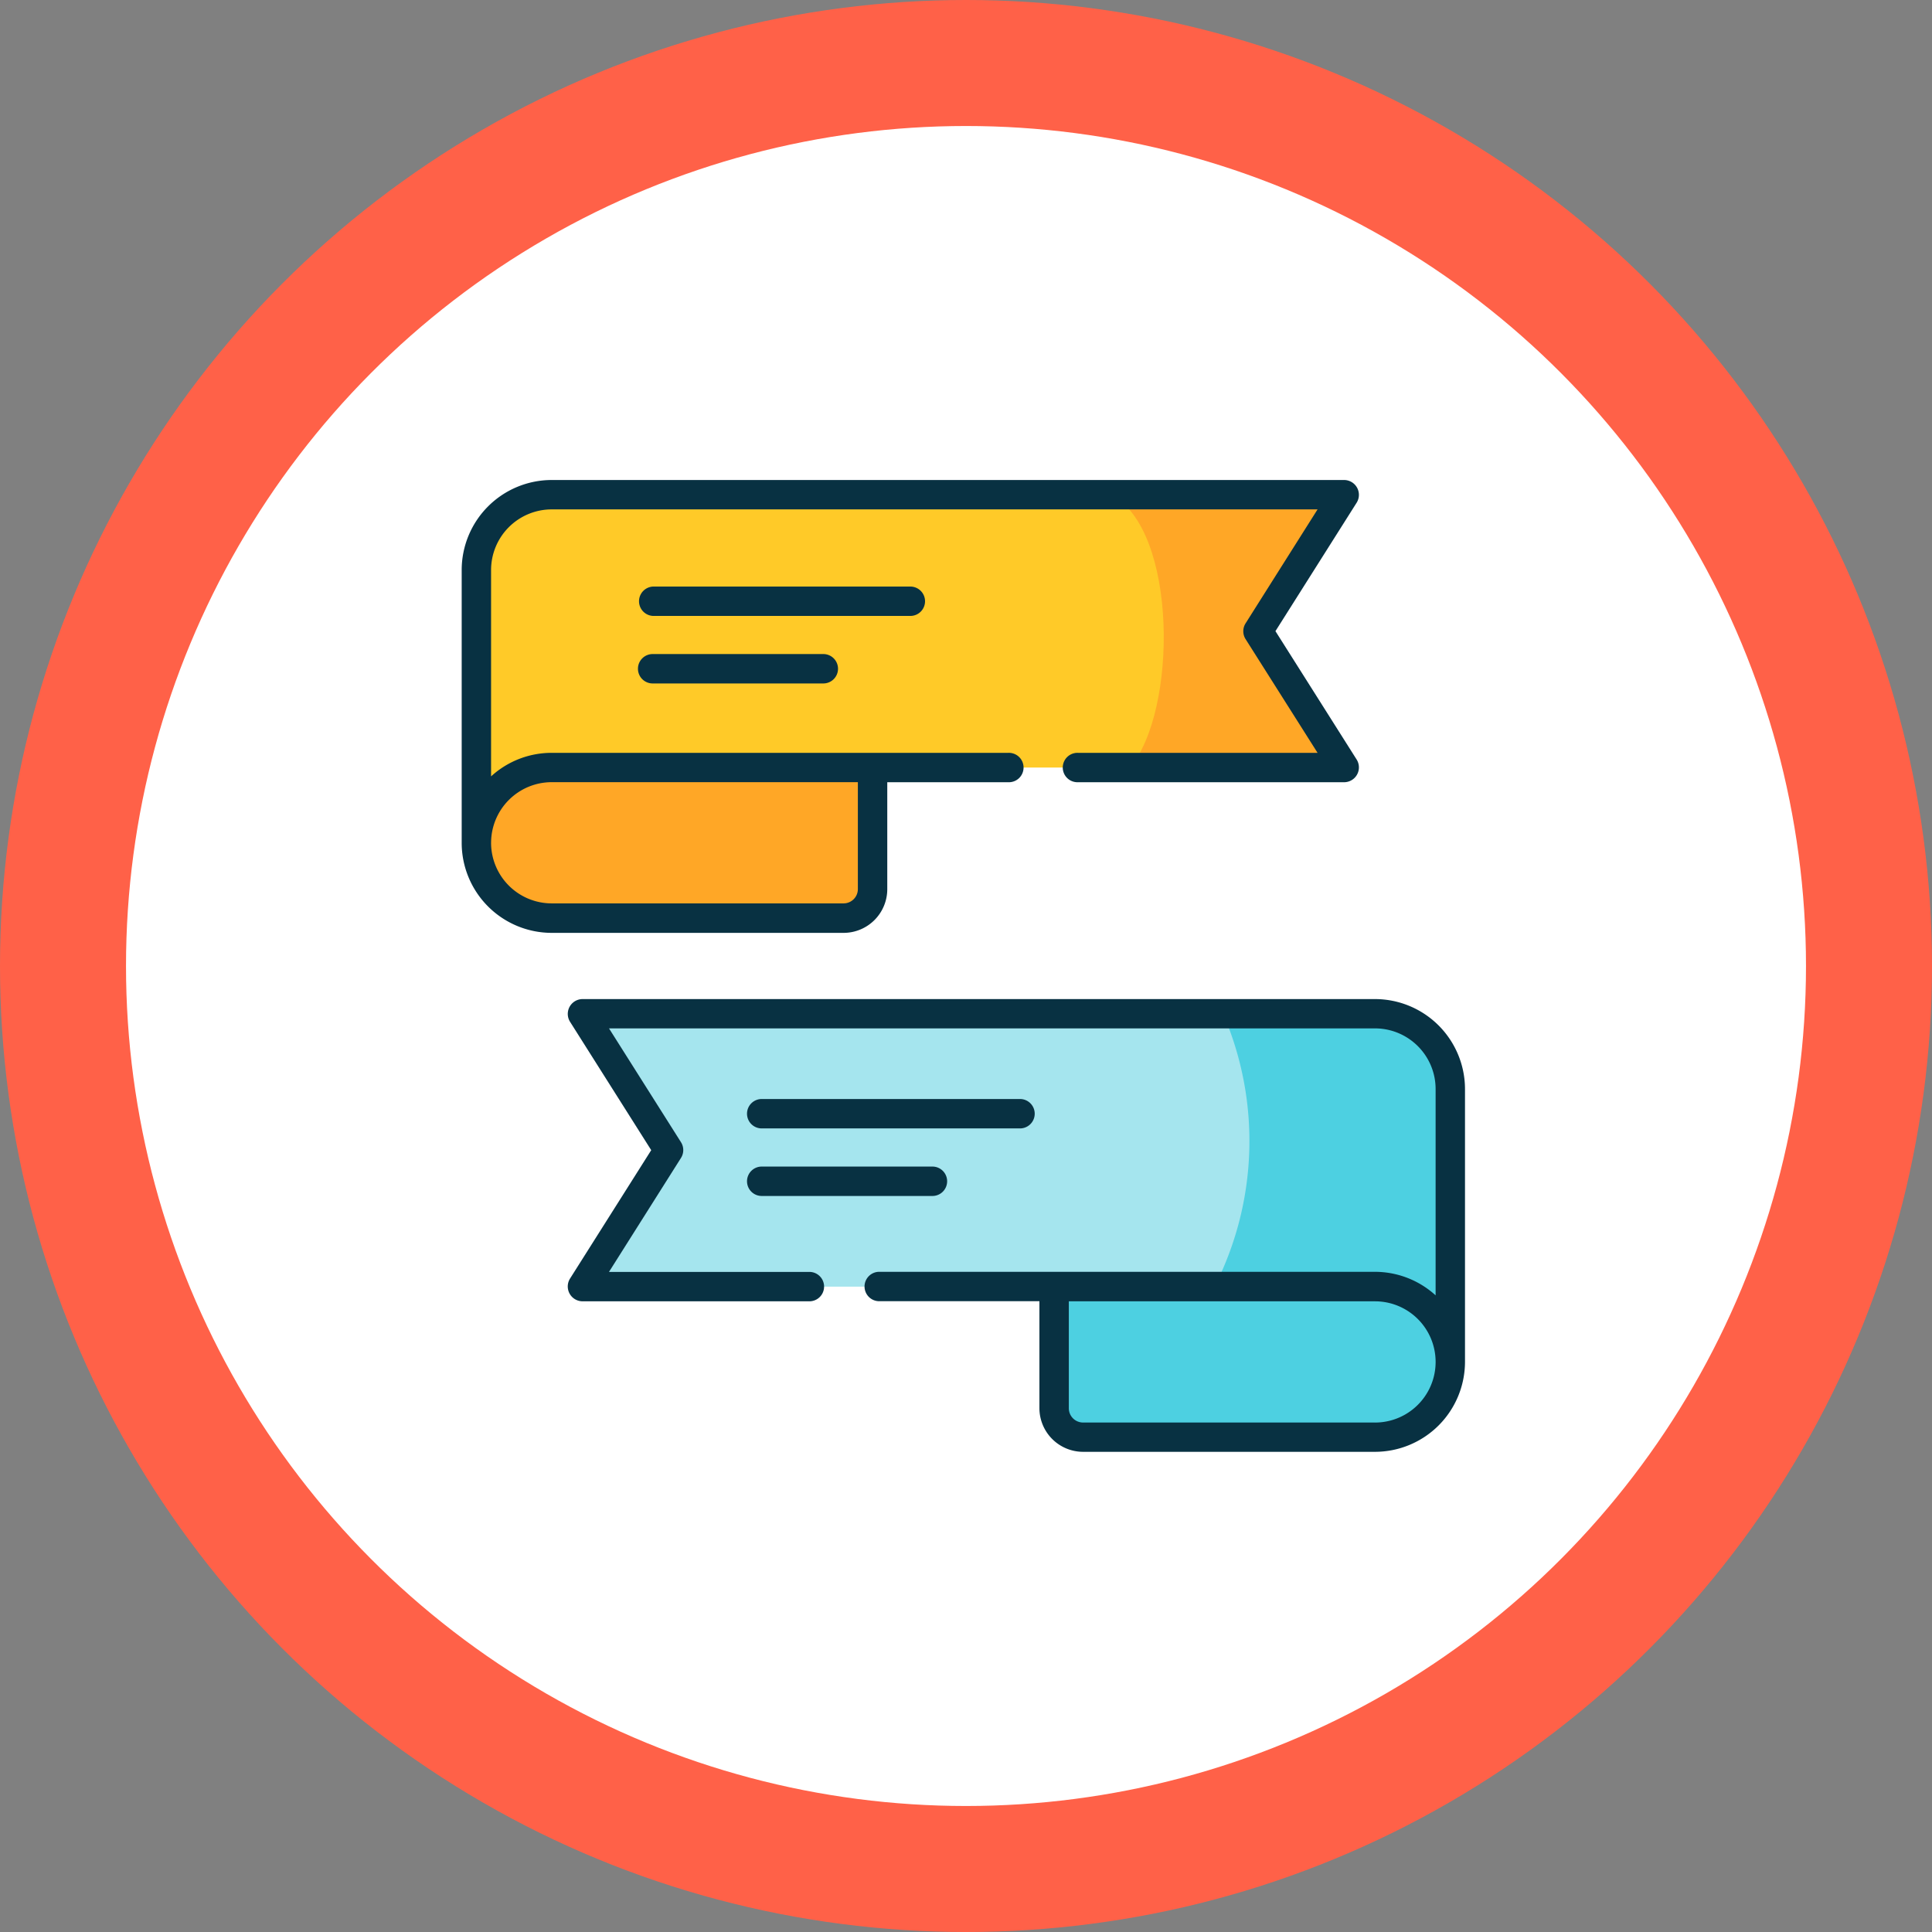 <svg xmlns="http://www.w3.org/2000/svg" width="100" height="100" viewBox="0 0 100 100">
  <rect x="0" y="0" width="100" height="100" fill="#808080" stroke="none"/>
  <g id="Grupo_111483" data-name="Grupo 111483" transform="translate(-285 -1992.931)">
    <g id="Grupo_111481" data-name="Grupo 111481" transform="translate(-49.862 -186.25)">
      <g id="Grupo_111302" data-name="Grupo 111302" transform="translate(334.862 2179.181)">
        <circle id="Elipse_4722" data-name="Elipse 4722" cx="50" cy="50" r="50" transform="translate(0 0)" fill="#ff6148"/>
        <circle id="Elipse_4723" data-name="Elipse 4723" cx="43.478" cy="43.478" r="43.478" transform="translate(6.522 6.522)" fill="#fff"/>
      </g>
    </g>
    <g id="_015-banner" data-name="015-banner" transform="translate(308.897 2017.776)">
      <g id="Grupo_26849" data-name="Grupo 26849" transform="translate(0.761 0.761)">
        <path id="Trazado_26284" data-name="Trazado 26284" d="M52.424,15.5H11.4a3.907,3.907,0,0,0-3.9,3.9V33.523a3.908,3.908,0,0,1,3.9-3.9H52.424l-4.465-7.06Z" transform="translate(-7.5 -15.501)" fill="#ffca28" fill-rule="evenodd"/>
      </g>
      <g id="Grupo_26850" data-name="Grupo 26850" transform="translate(0.761 14.883)">
        <path id="Trazado_26285" data-name="Trazado 26285" d="M28.006,154.733H11.4a3.9,3.9,0,0,0,0,7.8h15.11a1.5,1.5,0,0,0,1.5-1.5Z" transform="translate(-7.5 -154.733)" fill="#ffa726" fill-rule="evenodd"/>
      </g>
      <g id="Grupo_26851" data-name="Grupo 26851" transform="translate(6.246 27.629)">
        <path id="Trazado_26286" data-name="Trazado 26286" d="M61.581,280.4h41.027a3.906,3.906,0,0,1,3.9,3.9v14.125a3.908,3.908,0,0,0-3.9-3.9H61.581l4.465-7.062Z" transform="translate(-61.581 -280.401)" fill="#a5e5ee" fill-rule="evenodd"/>
      </g>
      <g id="Grupo_26852" data-name="Grupo 26852" transform="translate(30.664 41.751)">
        <path id="Trazado_26287" data-name="Trazado 26287" d="M302.322,419.634h16.61a3.9,3.9,0,0,1,0,7.8H303.819a1.5,1.5,0,0,1-1.5-1.5Z" transform="translate(-302.322 -419.634)" fill="#4dd0e1" fill-rule="evenodd"/>
      </g>
      <g id="Grupo_26853" data-name="Grupo 26853" transform="translate(33.613 0.761)">
        <path id="Trazado_26288" data-name="Trazado 26288" d="M331.405,15.5c3.453,1.808,3.453,11.2.973,14.122h11.1l-4.465-7.06,4.465-7.062Z" transform="translate(-331.405 -15.501)" fill="#ffa726" fill-rule="evenodd"/>
      </g>
      <g id="Grupo_26854" data-name="Grupo 26854" transform="translate(38.968 27.629)">
        <path id="Trazado_26289" data-name="Trazado 26289" d="M392.507,280.4h-7.861a16.627,16.627,0,0,1-.444,14.122h8.3a3.908,3.908,0,0,1,3.9,3.9V284.3A3.905,3.905,0,0,0,392.507,280.4Z" transform="translate(-384.202 -280.401)" fill="#4dd0e1" fill-rule="evenodd"/>
      </g>
      <g id="Grupo_26855" data-name="Grupo 26855" transform="translate(0 0)">
        <path id="Trazado_26290" data-name="Trazado 26290" d="M146.641,359.893h8.781a.761.761,0,1,0,0-1.521h-8.781a.761.761,0,1,0,0,1.521Z" transform="translate(-131.084 -322.835)" fill="#083142"/>
        <path id="Trazado_26291" data-name="Trazado 26291" d="M146.641,325.413h13.314a.761.761,0,1,0,0-1.521H146.641a.761.761,0,1,0,0,1.521Z" transform="translate(-131.084 -291.852)" fill="#083142"/>
        <path id="Trazado_26292" data-name="Trazado 26292" d="M90.984,96.826a.761.761,0,1,0,0,1.521h8.778a.761.761,0,1,0,0-1.521Z" transform="translate(-81.072 -87.817)" fill="#083142"/>
        <path id="Trazado_26293" data-name="Trazado 26293" d="M105.055,63.136a.761.761,0,0,0-.761-.761H90.984a.761.761,0,0,0,0,1.521h13.311A.761.761,0,0,0,105.055,63.136Z" transform="translate(-81.072 -56.86)" fill="#083142"/>
        <path id="Trazado_26294" data-name="Trazado 26294" d="M95.894,272.9H54.867a.768.768,0,0,0-.643,1.167l4.207,6.653-4.208,6.656a.768.768,0,0,0,.644,1.167H66.645a.761.761,0,0,0,0-1.521h-10.4l3.727-5.9a.761.761,0,0,0,0-.813l-3.726-5.892H95.895a3.139,3.139,0,0,1,3.136,3.136v10.682a4.667,4.667,0,0,0-3.136-1.218H70.261a.761.761,0,1,0,0,1.521h8.263v5.535a2.262,2.262,0,0,0,2.258,2.261H95.895a4.663,4.663,0,0,0,4.657-4.657V277.558A4.663,4.663,0,0,0,95.894,272.9Zm0,21.918H80.782a.739.739,0,0,1-.736-.739v-5.535H95.894a3.137,3.137,0,0,1,0,6.275Z" transform="translate(-48.621 -246.033)" fill="#083142"/>
        <path id="Trazado_26295" data-name="Trazado 26295" d="M22.028,29.179V23.643h6.266a.761.761,0,1,0,0-1.521H4.657A4.637,4.637,0,0,0,1.521,23.34V12.657A3.14,3.14,0,0,1,4.657,9.521H44.3l-3.727,5.9a.761.761,0,0,0,0,.813L44.3,22.122h-12.4a.761.761,0,1,0,0,1.521H45.684a.768.768,0,0,0,.644-1.167L42.12,15.823l4.208-6.656A.768.768,0,0,0,45.685,8H4.657A4.663,4.663,0,0,0,0,12.657V26.782A4.663,4.663,0,0,0,4.657,31.44h15.11a2.263,2.263,0,0,0,2.261-2.261Zm-20.506-2.4a3.141,3.141,0,0,1,3.136-3.139H20.506v5.535a.74.74,0,0,1-.739.739H4.657a3.14,3.14,0,0,1-3.136-3.136Z" transform="translate(0 -8)" fill="#083142"/>
      </g>
    </g>
  </g>
</svg>
